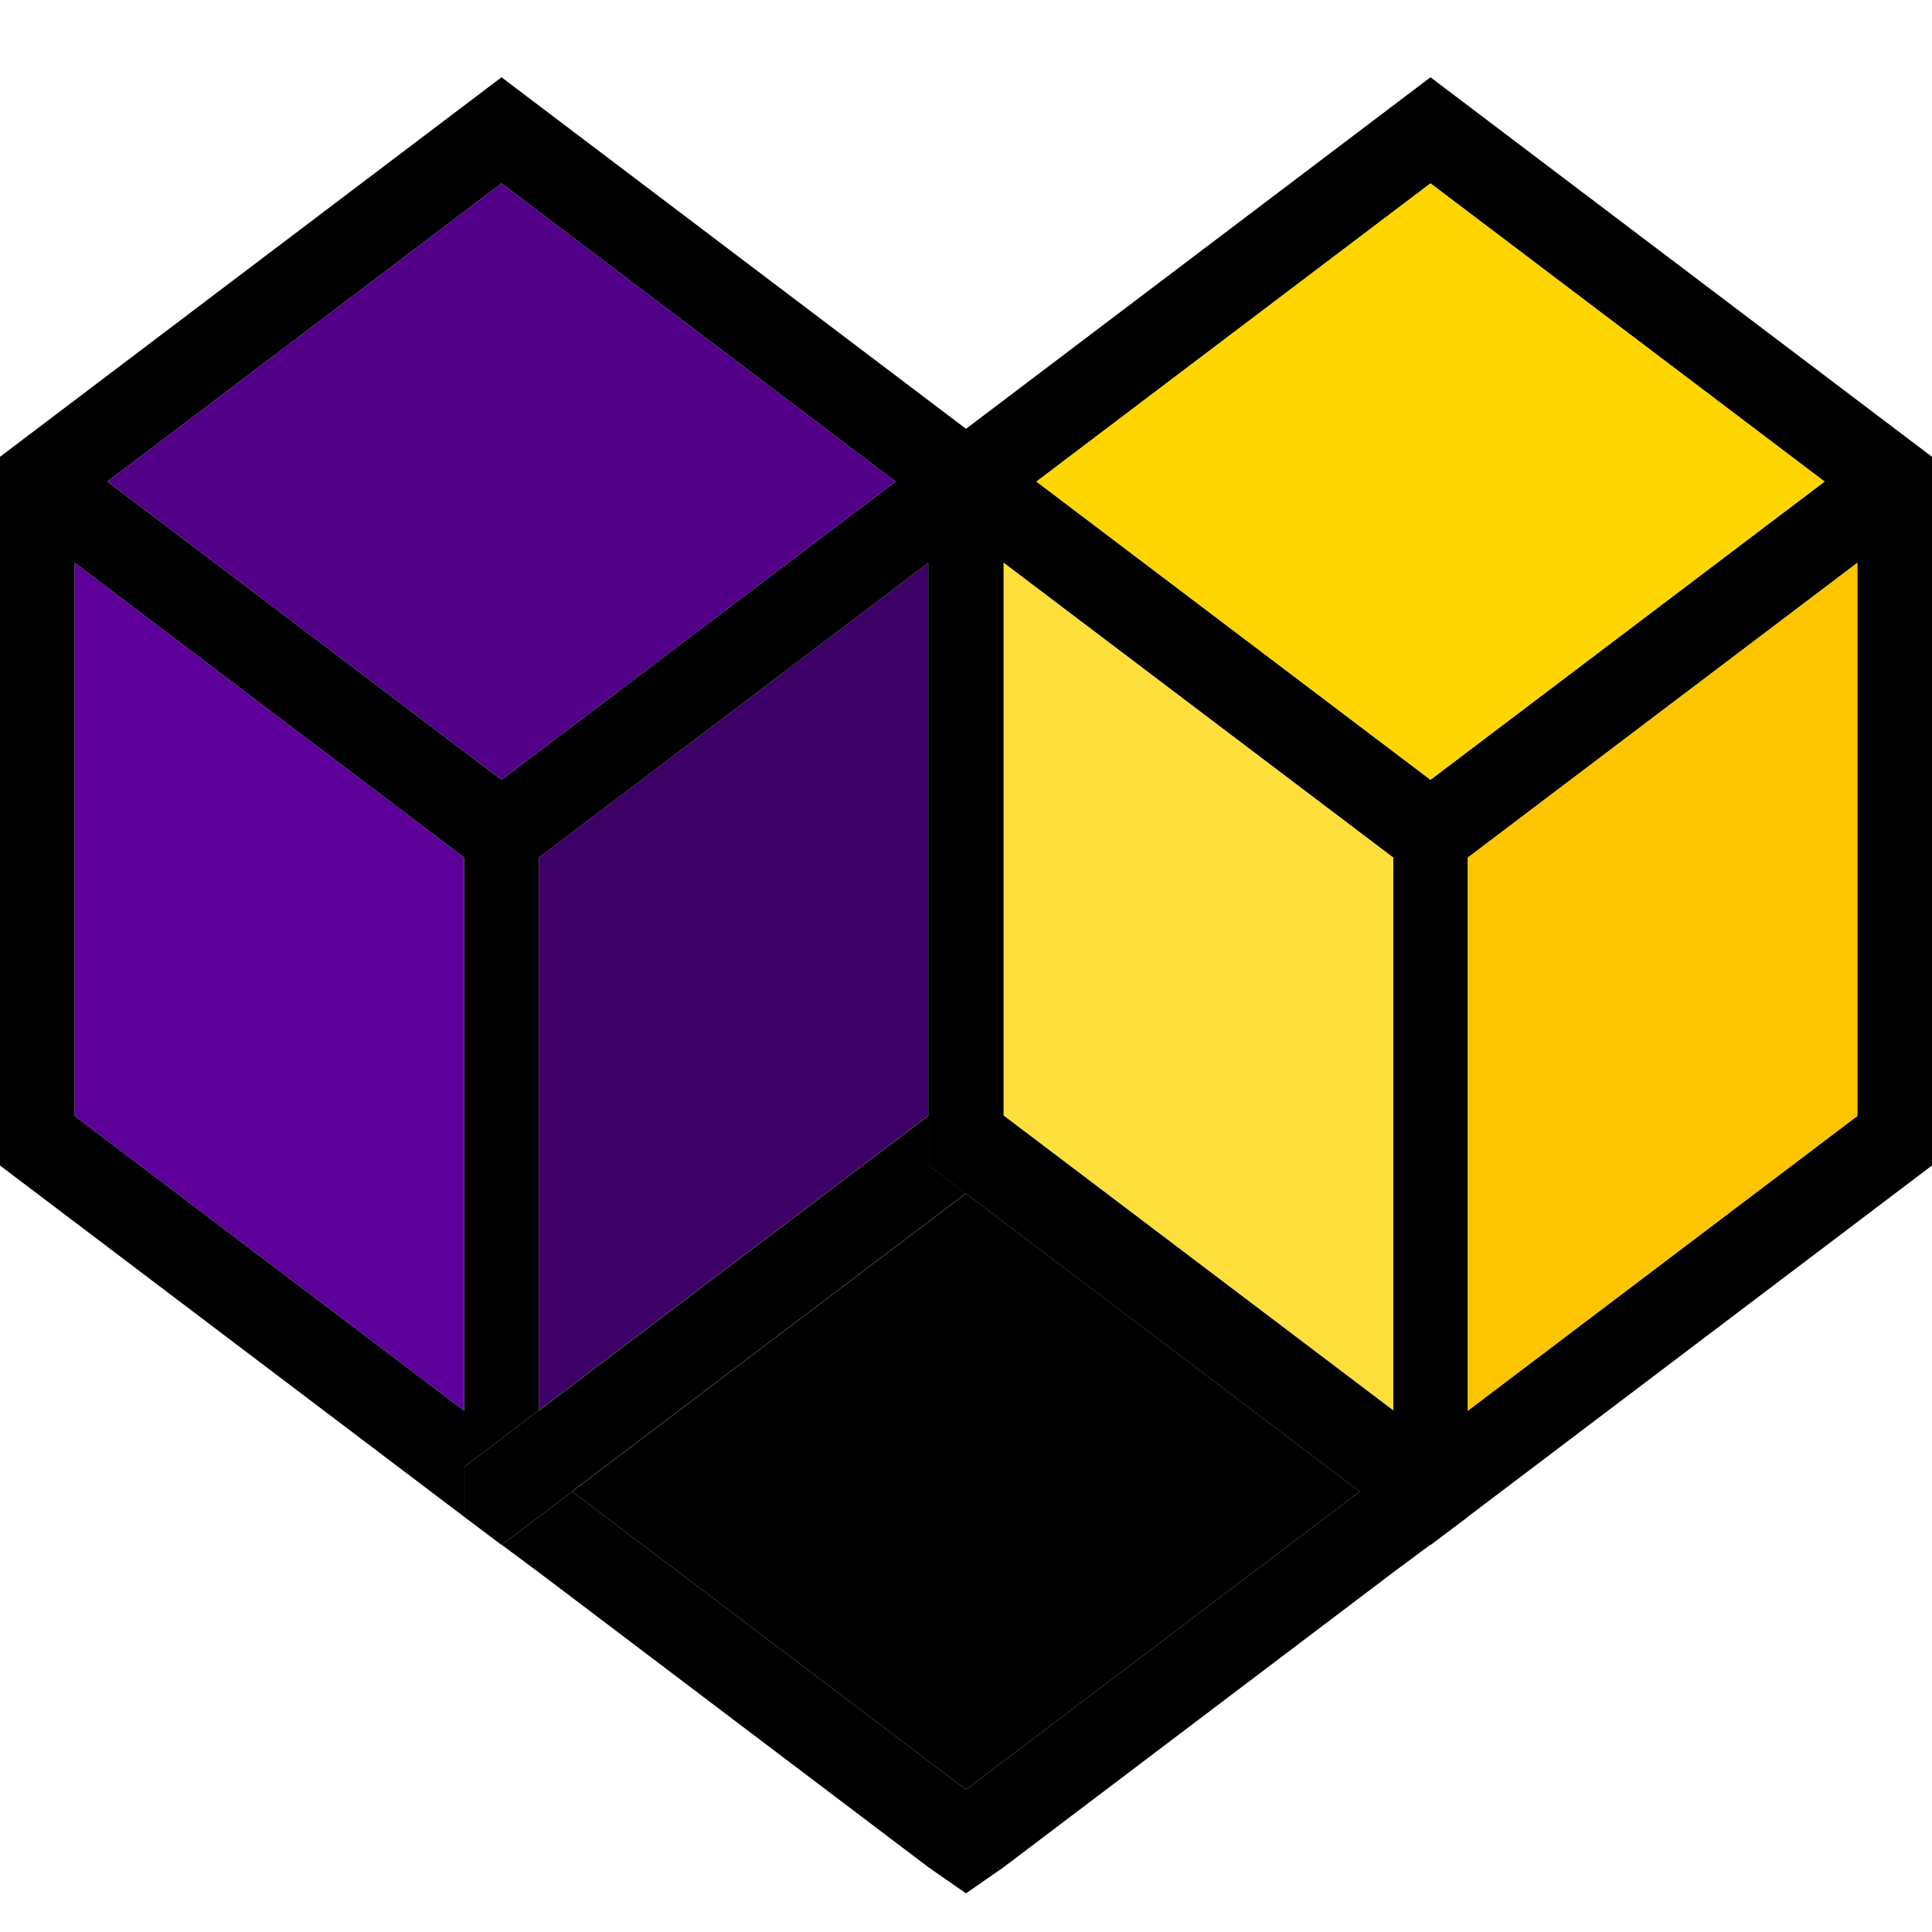 <svg width="50" height="50" viewBox="0 0 50 50" fill="none" xmlns="http://www.w3.org/2000/svg">
<path d="M37.021 2L24.043 11.822V28.858V30.163L24.994 30.884L25 30.888L35.192 38.601L37.021 39.985L50 30.163V11.822L37.021 2ZM47.219 12.463L37.021 20.18L26.823 12.463L37.021 4.746L47.219 12.463ZM25.976 14.567L36.055 22.194V36.499V36.508L25.976 28.881V28.872V14.567ZM37.988 36.508V22.194L48.067 14.567V28.881L37.988 36.508Z" fill="black"/>
<path d="M24.024 14.567L13.945 22.194V36.499L24.024 28.872V14.567Z" fill="#3D0066"/>
<path d="M36.055 22.194L25.976 14.567V28.872L36.055 36.499V22.194Z" fill="#FFDF3C"/>
<path fill-rule="evenodd" clip-rule="evenodd" d="M0 11.822L12.979 2L25.957 11.822V28.858L25.976 28.872L36.055 36.499L37.979 37.955V39.263L36.045 40.701L25.967 48.328L25 49L24.033 48.328L13.955 40.701L12.985 39.98L14.808 38.601L25 46.314L35.192 38.601L35.198 38.597L25.006 30.884L25 30.888L14.808 38.601L14.802 38.597L24.994 30.884L24.043 30.163V28.858L24.024 28.872V14.567L13.945 22.194V36.499L12.021 37.955V39.261L0 30.163V11.822ZM12.231 39.419L12.985 39.98L12.979 39.985L12.231 39.419ZM12.231 39.419L12.021 39.261V39.263L12.231 39.419ZM13.945 36.499V36.508L24.024 28.881V28.872L13.945 36.499ZM12.979 20.18L23.177 12.463L12.979 4.746L2.781 12.463L12.979 20.18ZM12.012 22.194L1.933 14.567V28.881L12.012 36.508V22.194Z" fill="black"/>
<path d="M24.024 28.881L13.945 36.508V36.499L12.021 37.955V39.261L12.231 39.419L12.985 39.98L14.808 38.601L14.802 38.597L24.994 30.884L24.043 30.163V28.858L24.024 28.872V28.881Z" fill="black"/>
<path d="M25 46.314L35.192 38.601L25 30.888L14.808 38.601L25 46.314Z" fill="black"/>
<path d="M1.933 14.567L12.012 22.194V36.508L1.933 28.881V14.567Z" fill="#5C0099"/>
<path d="M23.177 12.463L12.979 20.18L2.781 12.463L12.979 4.746L23.177 12.463Z" fill="#510087"/>
<path d="M47.219 12.463L37.021 20.18L26.823 12.463L37.021 4.746L47.219 12.463Z" fill="#FFD500"/>
<path d="M37.988 36.508V22.194L48.067 14.567V28.881L37.988 36.508Z" fill="#FDC500"/>
</svg>
